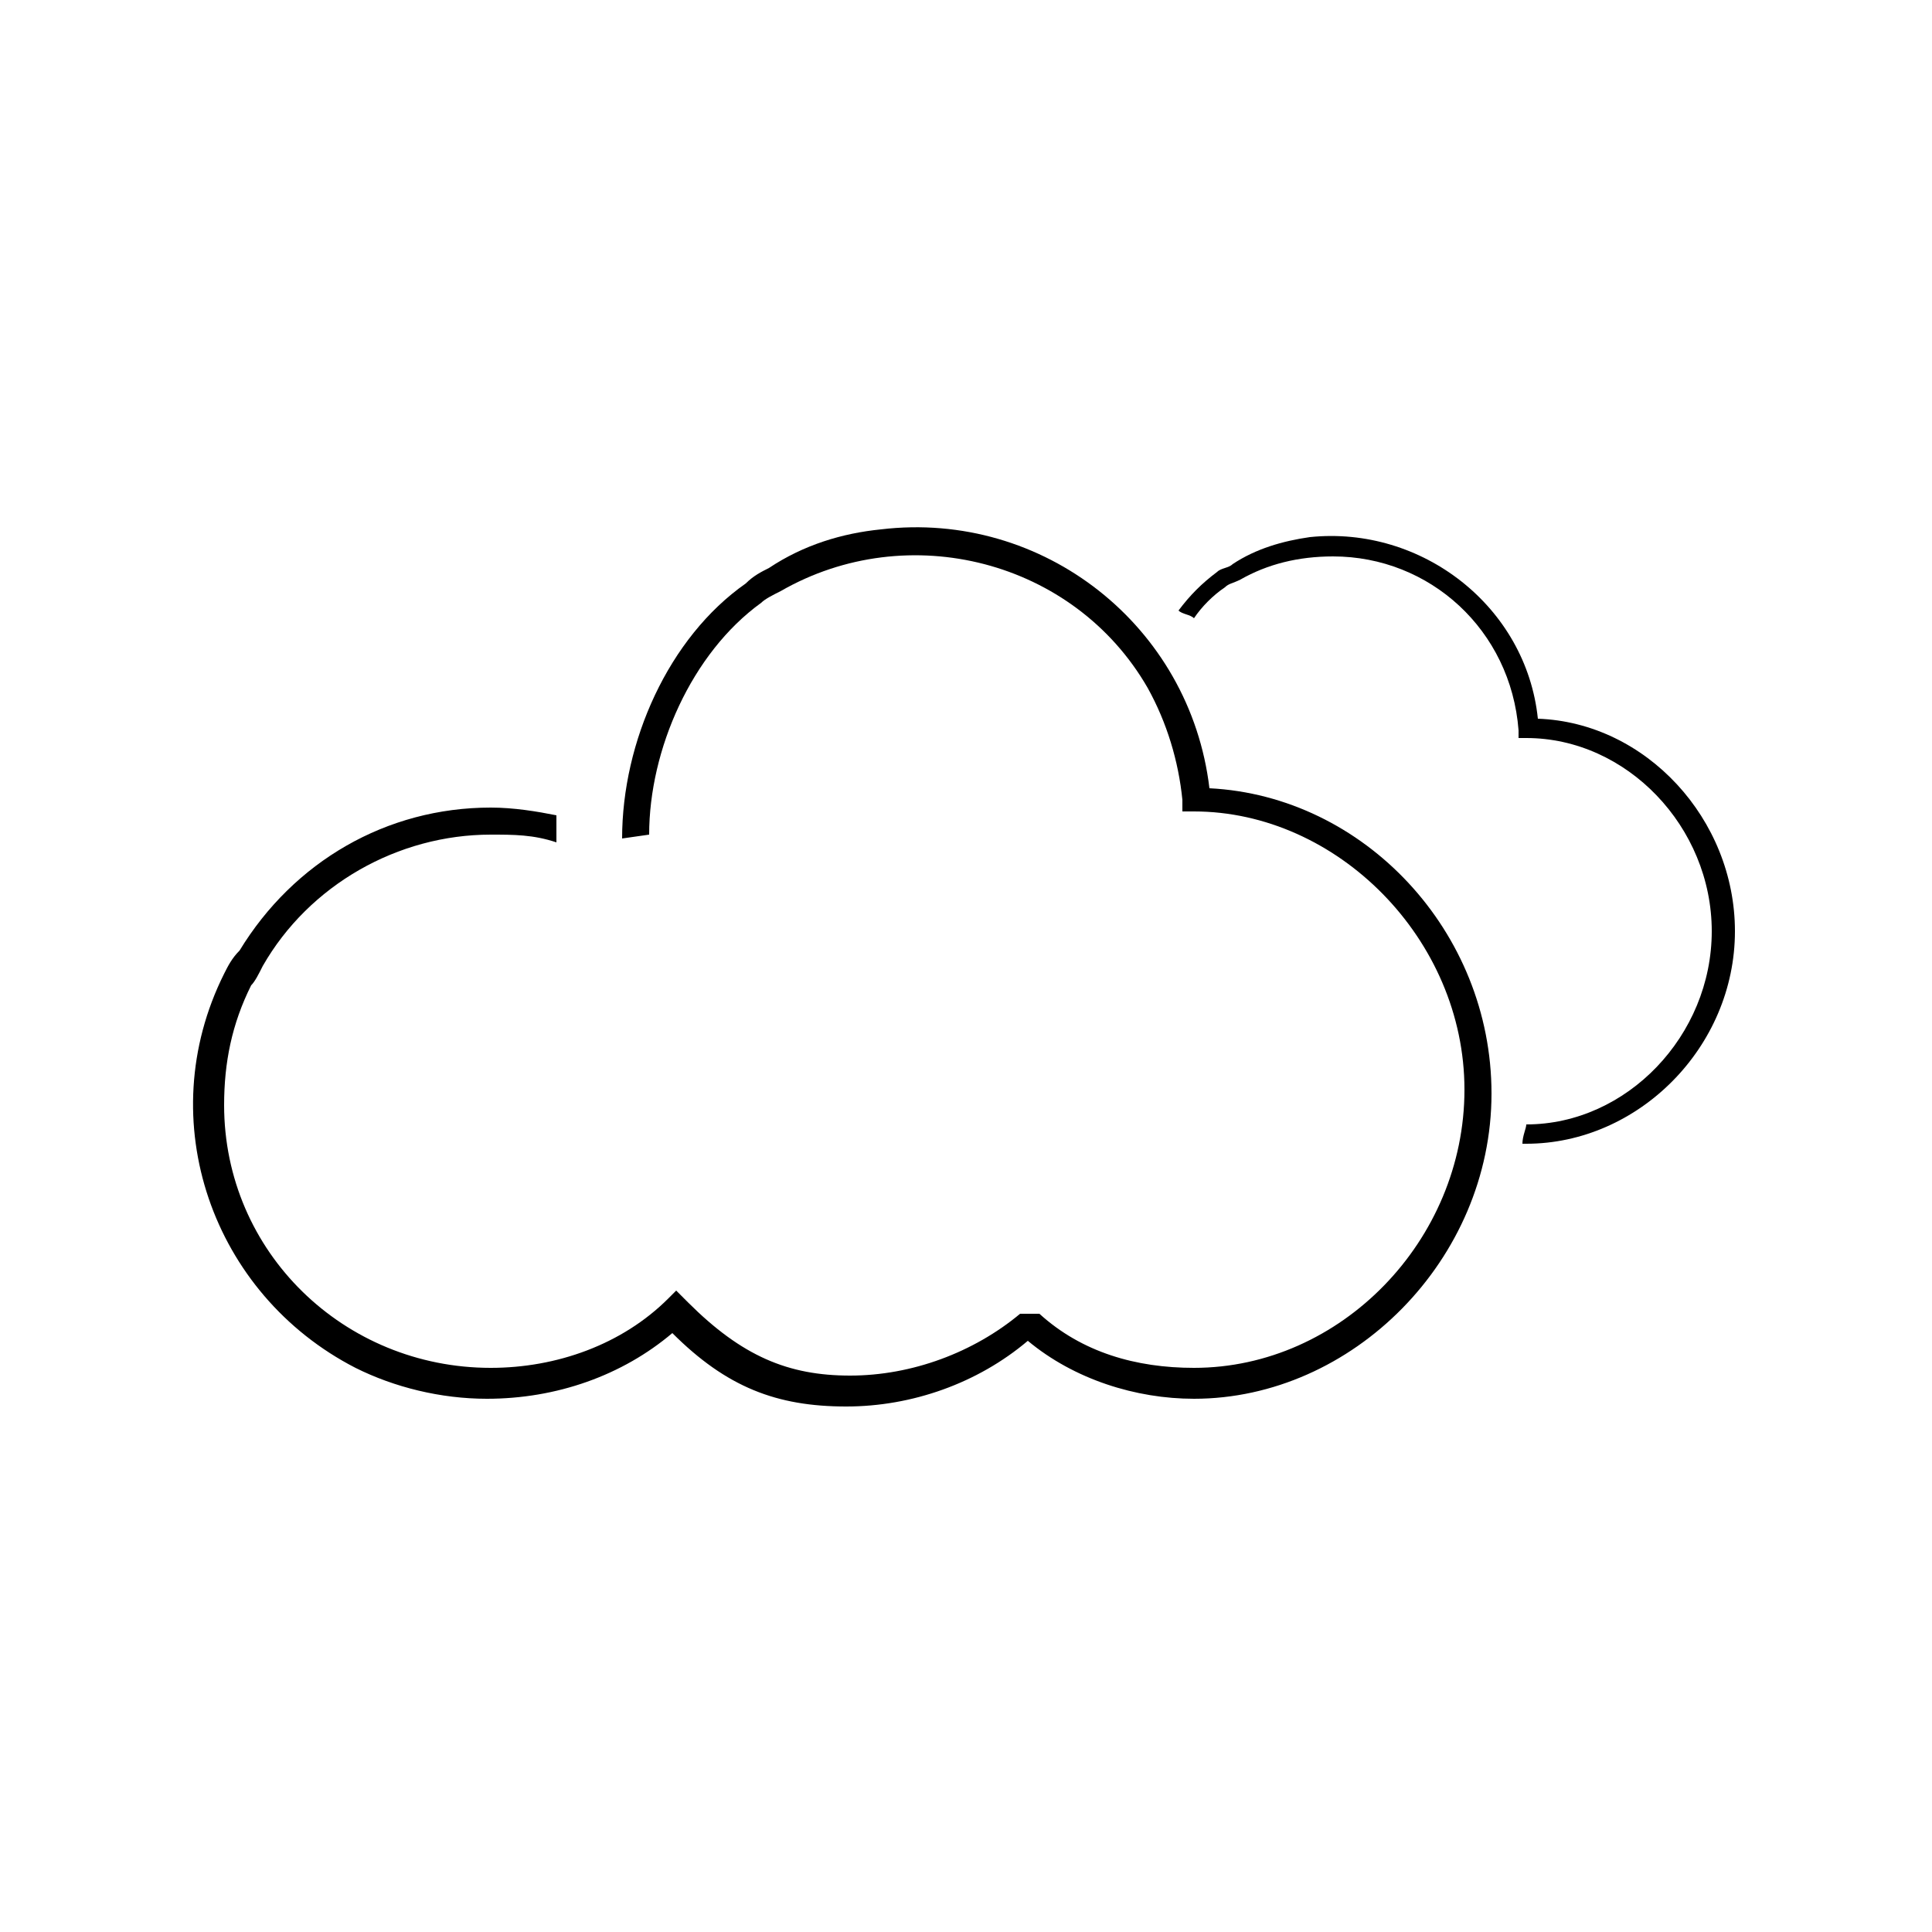 <?xml version="1.0" encoding="utf-8"?>
<!-- Generator: Adobe Illustrator 23.0.0, SVG Export Plug-In . SVG Version: 6.00 Build 0)  -->
<svg version="1.1" id="Camada_1" xmlns="http://www.w3.org/2000/svg" xmlns:xlink="http://www.w3.org/1999/xlink" x="0px" y="0px"
	 viewBox="0 0 50 50" style="enable-background:new 0 0 50 50;" xml:space="preserve">
<title>04d</title>
<g>
	<g id="Layer_1">
		<path d="M39.8,18.6c-0.3-2.9-3-5-5.9-4.7c-0.7,0.1-1.4,0.3-2,0.7c-0.1,0.1-0.3,0.1-0.4,0.2c-0.4,0.3-0.7,0.6-1,1
			c0.1,0.1,0.3,0.1,0.4,0.2c0.2-0.3,0.5-0.6,0.8-0.8c0.1-0.1,0.2-0.1,0.4-0.2c0.7-0.4,1.5-0.6,2.4-0.6c2.5,0,4.6,1.9,4.8,4.5l0,0.2
			h0.2c2.6,0,4.8,2.3,4.8,5s-2.2,5-4.8,5c0,0.1-0.1,0.3-0.1,0.5h0.1c2.9,0,5.4-2.5,5.4-5.5C44.9,21.2,42.6,18.7,39.8,18.6z"/>
		<path d="M16.8,21.6c0-2.2,1.1-4.7,2.9-6c0.1-0.1,0.3-0.2,0.5-0.3c3.3-1.9,7.6-0.8,9.5,2.5c0.5,0.9,0.8,1.9,0.9,2.9l0,0.3h0.3
			c3.7,0,7,3.3,7,7.2s-3.2,7.2-7,7.2c-1.5,0-2.9-0.4-4-1.4l-0.1,0h-0.3l-0.1,0c-1.2,1-2.8,1.6-4.4,1.6c-1.6,0-2.8-0.5-4.2-1.9
			l-0.3-0.3l-0.2,0.2c-1.2,1.2-2.9,1.8-4.6,1.8c-3.8,0-6.9-3-6.9-6.8c0-1.1,0.2-2.1,0.7-3.1c0.1-0.1,0.2-0.3,0.3-0.5
			c1.2-2.1,3.5-3.4,5.9-3.4c0.6,0,1.1,0,1.7,0.2v-0.7c-0.5-0.1-1.1-0.2-1.7-0.2c-2.7,0-5.1,1.4-6.5,3.7C6,24.8,5.9,25,5.8,25.2
			C3.9,29,5.5,33.5,9.2,35.4c1,0.5,2.2,0.8,3.4,0.8c1.8,0,3.5-0.6,4.8-1.7c1.4,1.4,2.7,1.9,4.5,1.9c1.7,0,3.4-0.6,4.7-1.7
			c1.2,1,2.8,1.5,4.3,1.5c4.1,0,7.7-3.6,7.7-7.9c0-4.2-3.3-7.7-7.3-7.9c-0.5-4.2-4.3-7.2-8.5-6.7c-1,0.1-2,0.4-2.9,1
			c-0.2,0.1-0.4,0.2-0.6,0.4c-2,1.4-3.2,4.1-3.2,6.6l0,0"/>
	</g>
</g>
</svg>
